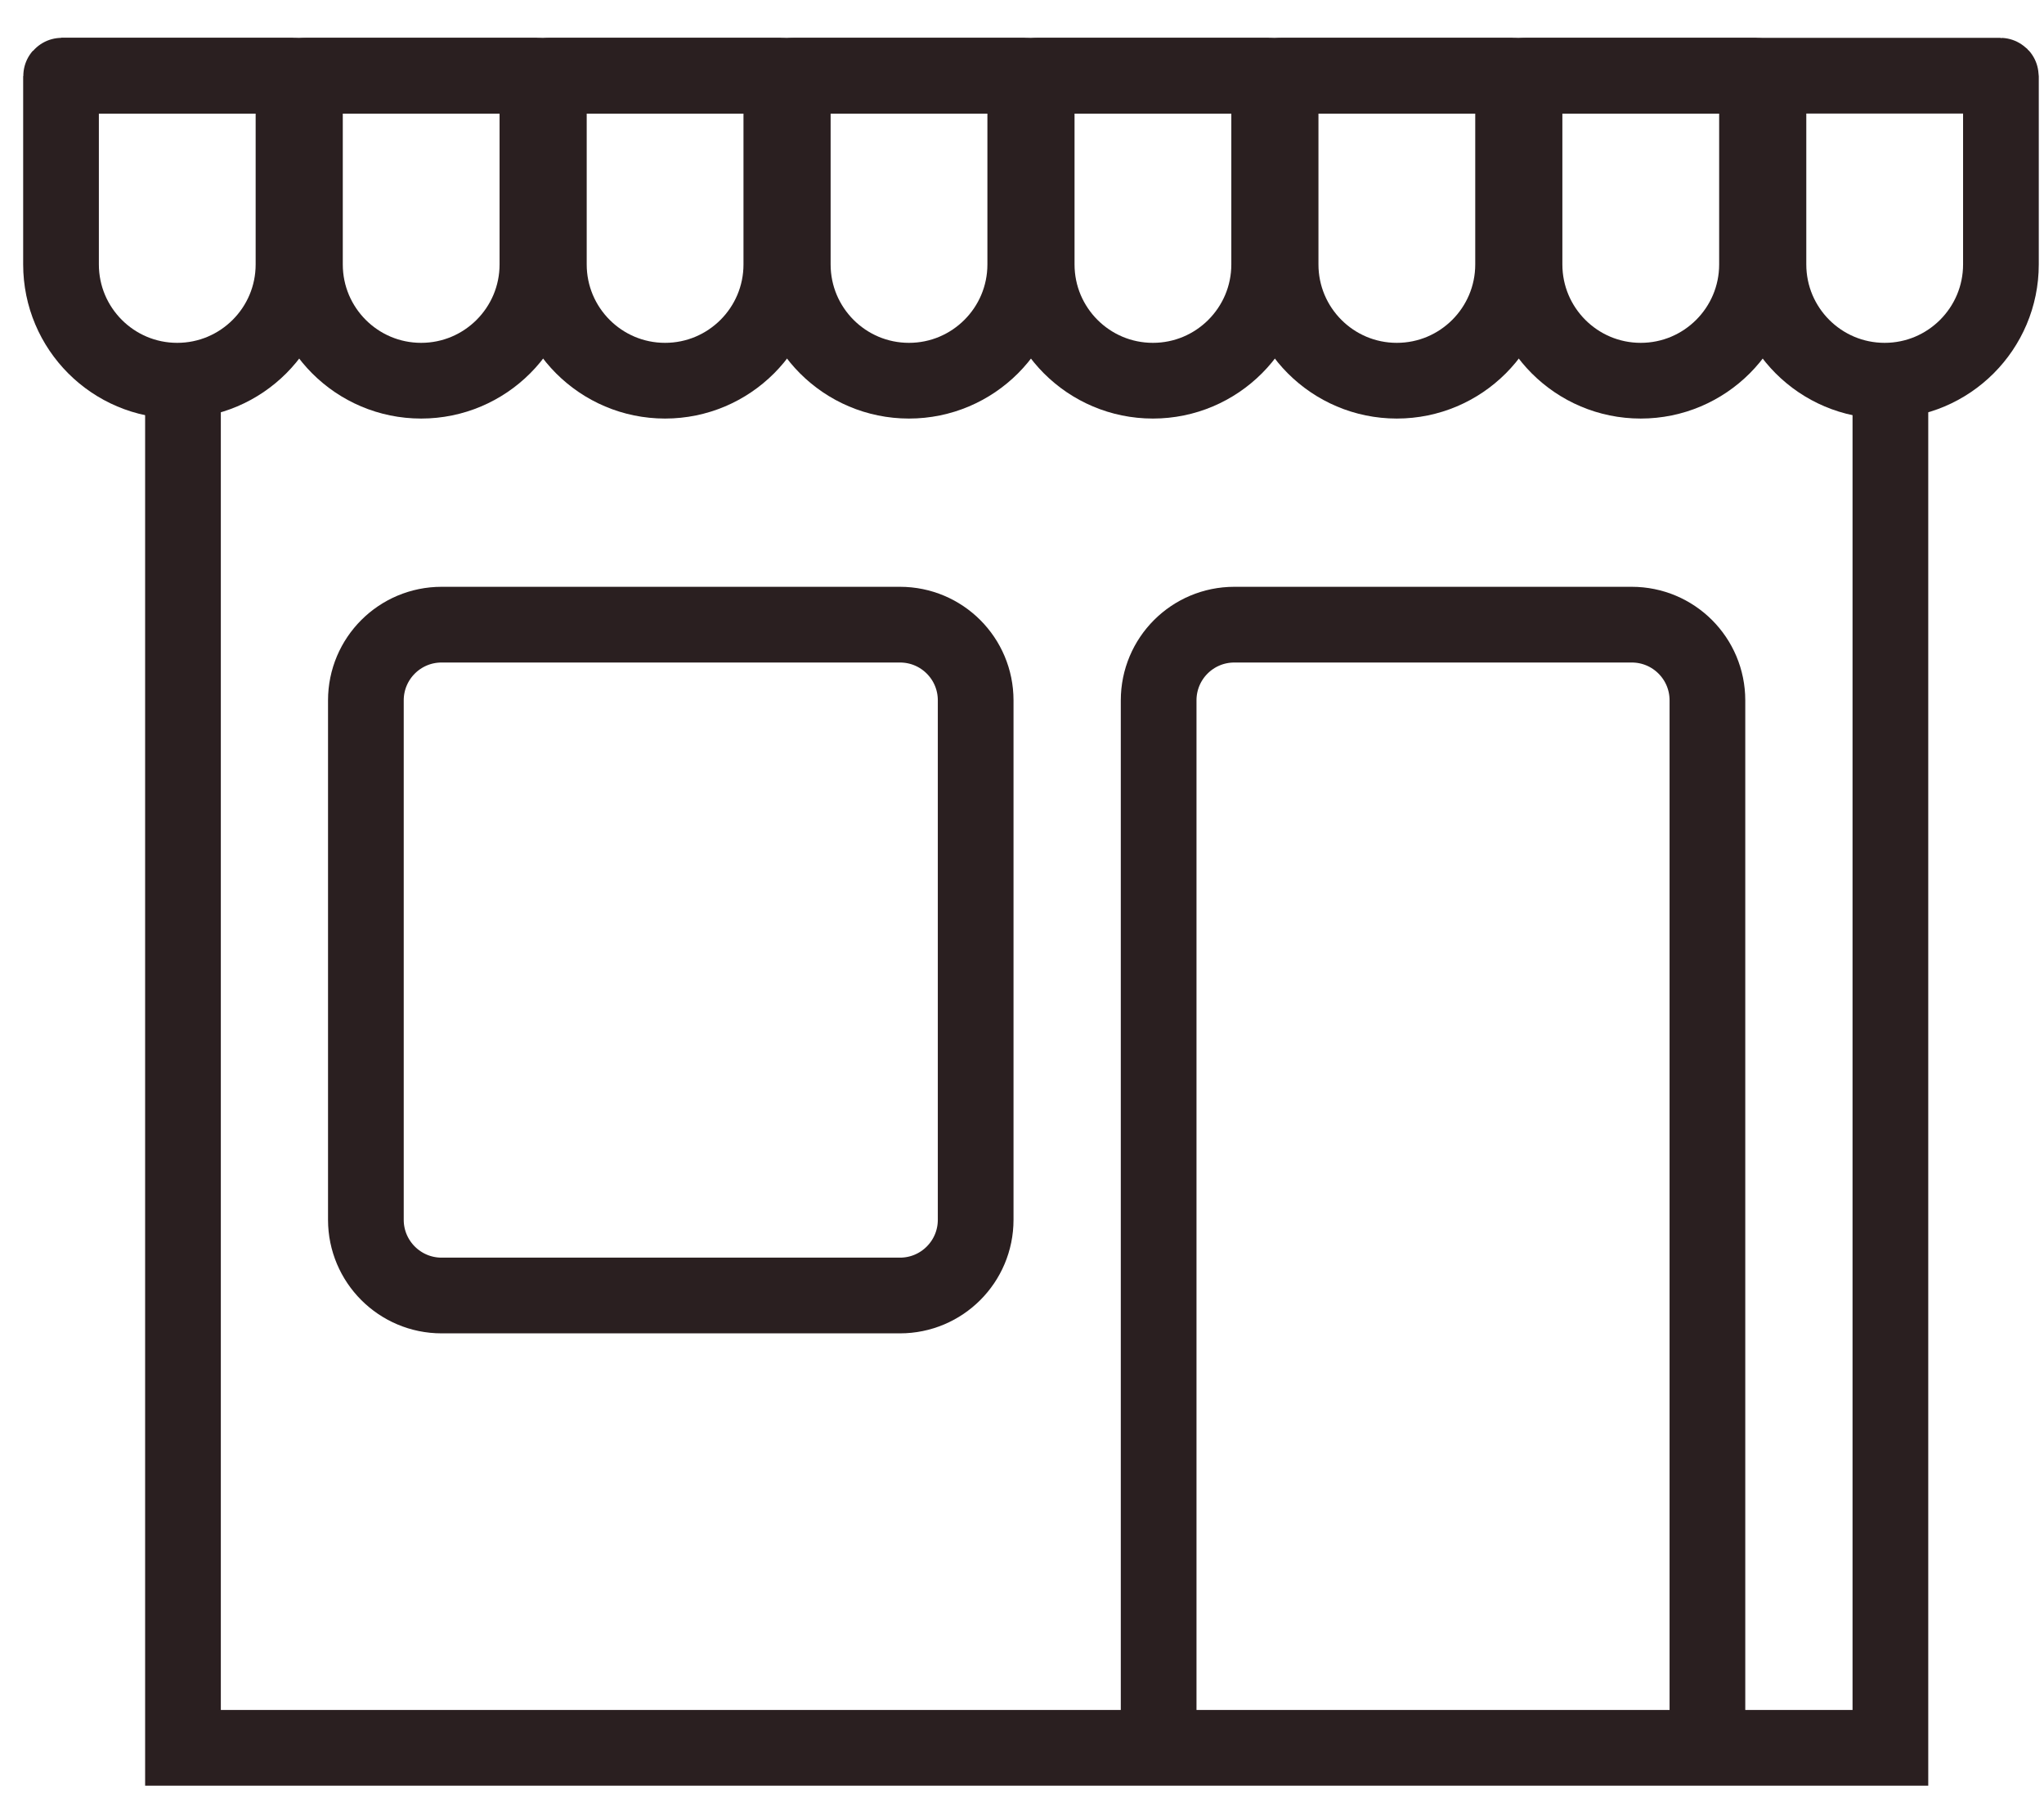 <svg width="27" height="24" viewBox="0 0 27 24" fill="none" xmlns="http://www.w3.org/2000/svg">
<path d="M2.417 5.028V23.084H24.971V5.028" stroke="#2A1F20"/>
<path d="M15.305 22.749V9.25C15.305 8.697 15.752 8.25 16.305 8.25H21.554C22.107 8.25 22.554 8.697 22.554 9.25V22.749" stroke="#2A1F20"/>
<path d="M11.888 8.25H5.833C5.281 8.25 4.833 8.697 4.833 9.25V16.11C4.833 16.662 5.281 17.11 5.833 17.11H11.888C12.441 17.11 12.888 16.662 12.888 16.11V9.25C12.888 8.697 12.441 8.25 11.888 8.25Z" stroke="#2A1F20"/>
<path d="M0.806 1H23.36M23.36 1H26.423C26.427 1 26.431 1.004 26.431 1.008V3.492C26.431 4.34 25.743 5.028 24.895 5.028V5.028C24.047 5.028 23.36 4.34 23.36 3.492V1Z" stroke="#2A1F20"/>
<path d="M23.209 3.492V1.008C23.209 1.004 23.205 1 23.201 1H20.146C20.141 1 20.138 1.004 20.138 1.008V3.492C20.138 4.34 20.825 5.028 21.673 5.028C22.521 5.028 23.209 4.34 23.209 3.492Z" stroke="#2A1F20"/>
<path d="M19.987 3.492V1.008C19.987 1.004 19.983 1 19.979 1H16.924C16.919 1 16.916 1.004 16.916 1.008V3.492C16.916 4.34 17.603 5.028 18.451 5.028C19.299 5.028 19.987 4.34 19.987 3.492Z" stroke="#2A1F20"/>
<path d="M16.765 3.492V1.008C16.765 1.004 16.761 1 16.757 1H13.702C13.697 1 13.694 1.004 13.694 1.008V3.492C13.694 4.34 14.381 5.028 15.229 5.028C16.077 5.028 16.765 4.34 16.765 3.492Z" stroke="#2A1F20"/>
<path d="M13.543 3.492V1.008C13.543 1.004 13.539 1 13.535 1H10.48C10.475 1 10.472 1.004 10.472 1.008V3.492C10.472 4.34 11.159 5.028 12.007 5.028C12.855 5.028 13.543 4.34 13.543 3.492Z" stroke="#2A1F20"/>
<path d="M10.321 3.492V1.008C10.321 1.004 10.317 1 10.313 1H7.258C7.253 1 7.25 1.004 7.25 1.008V3.492C7.25 4.34 7.937 5.028 8.785 5.028C9.633 5.028 10.321 4.34 10.321 3.492Z" stroke="#2A1F20"/>
<path d="M7.099 3.492V1.008C7.099 1.004 7.095 1 7.091 1H4.036C4.031 1 4.028 1.004 4.028 1.008V3.492C4.028 4.34 4.715 5.028 5.563 5.028C6.411 5.028 7.099 4.34 7.099 3.492Z" stroke="#2A1F20"/>
<path d="M3.877 3.492V1.008C3.877 1.004 3.873 1 3.869 1H0.814C0.809 1 0.806 1.004 0.806 1.008V3.492C0.806 4.34 1.493 5.028 2.341 5.028C3.189 5.028 3.877 4.34 3.877 3.492Z" stroke="#2A1F20"/>
</svg>
